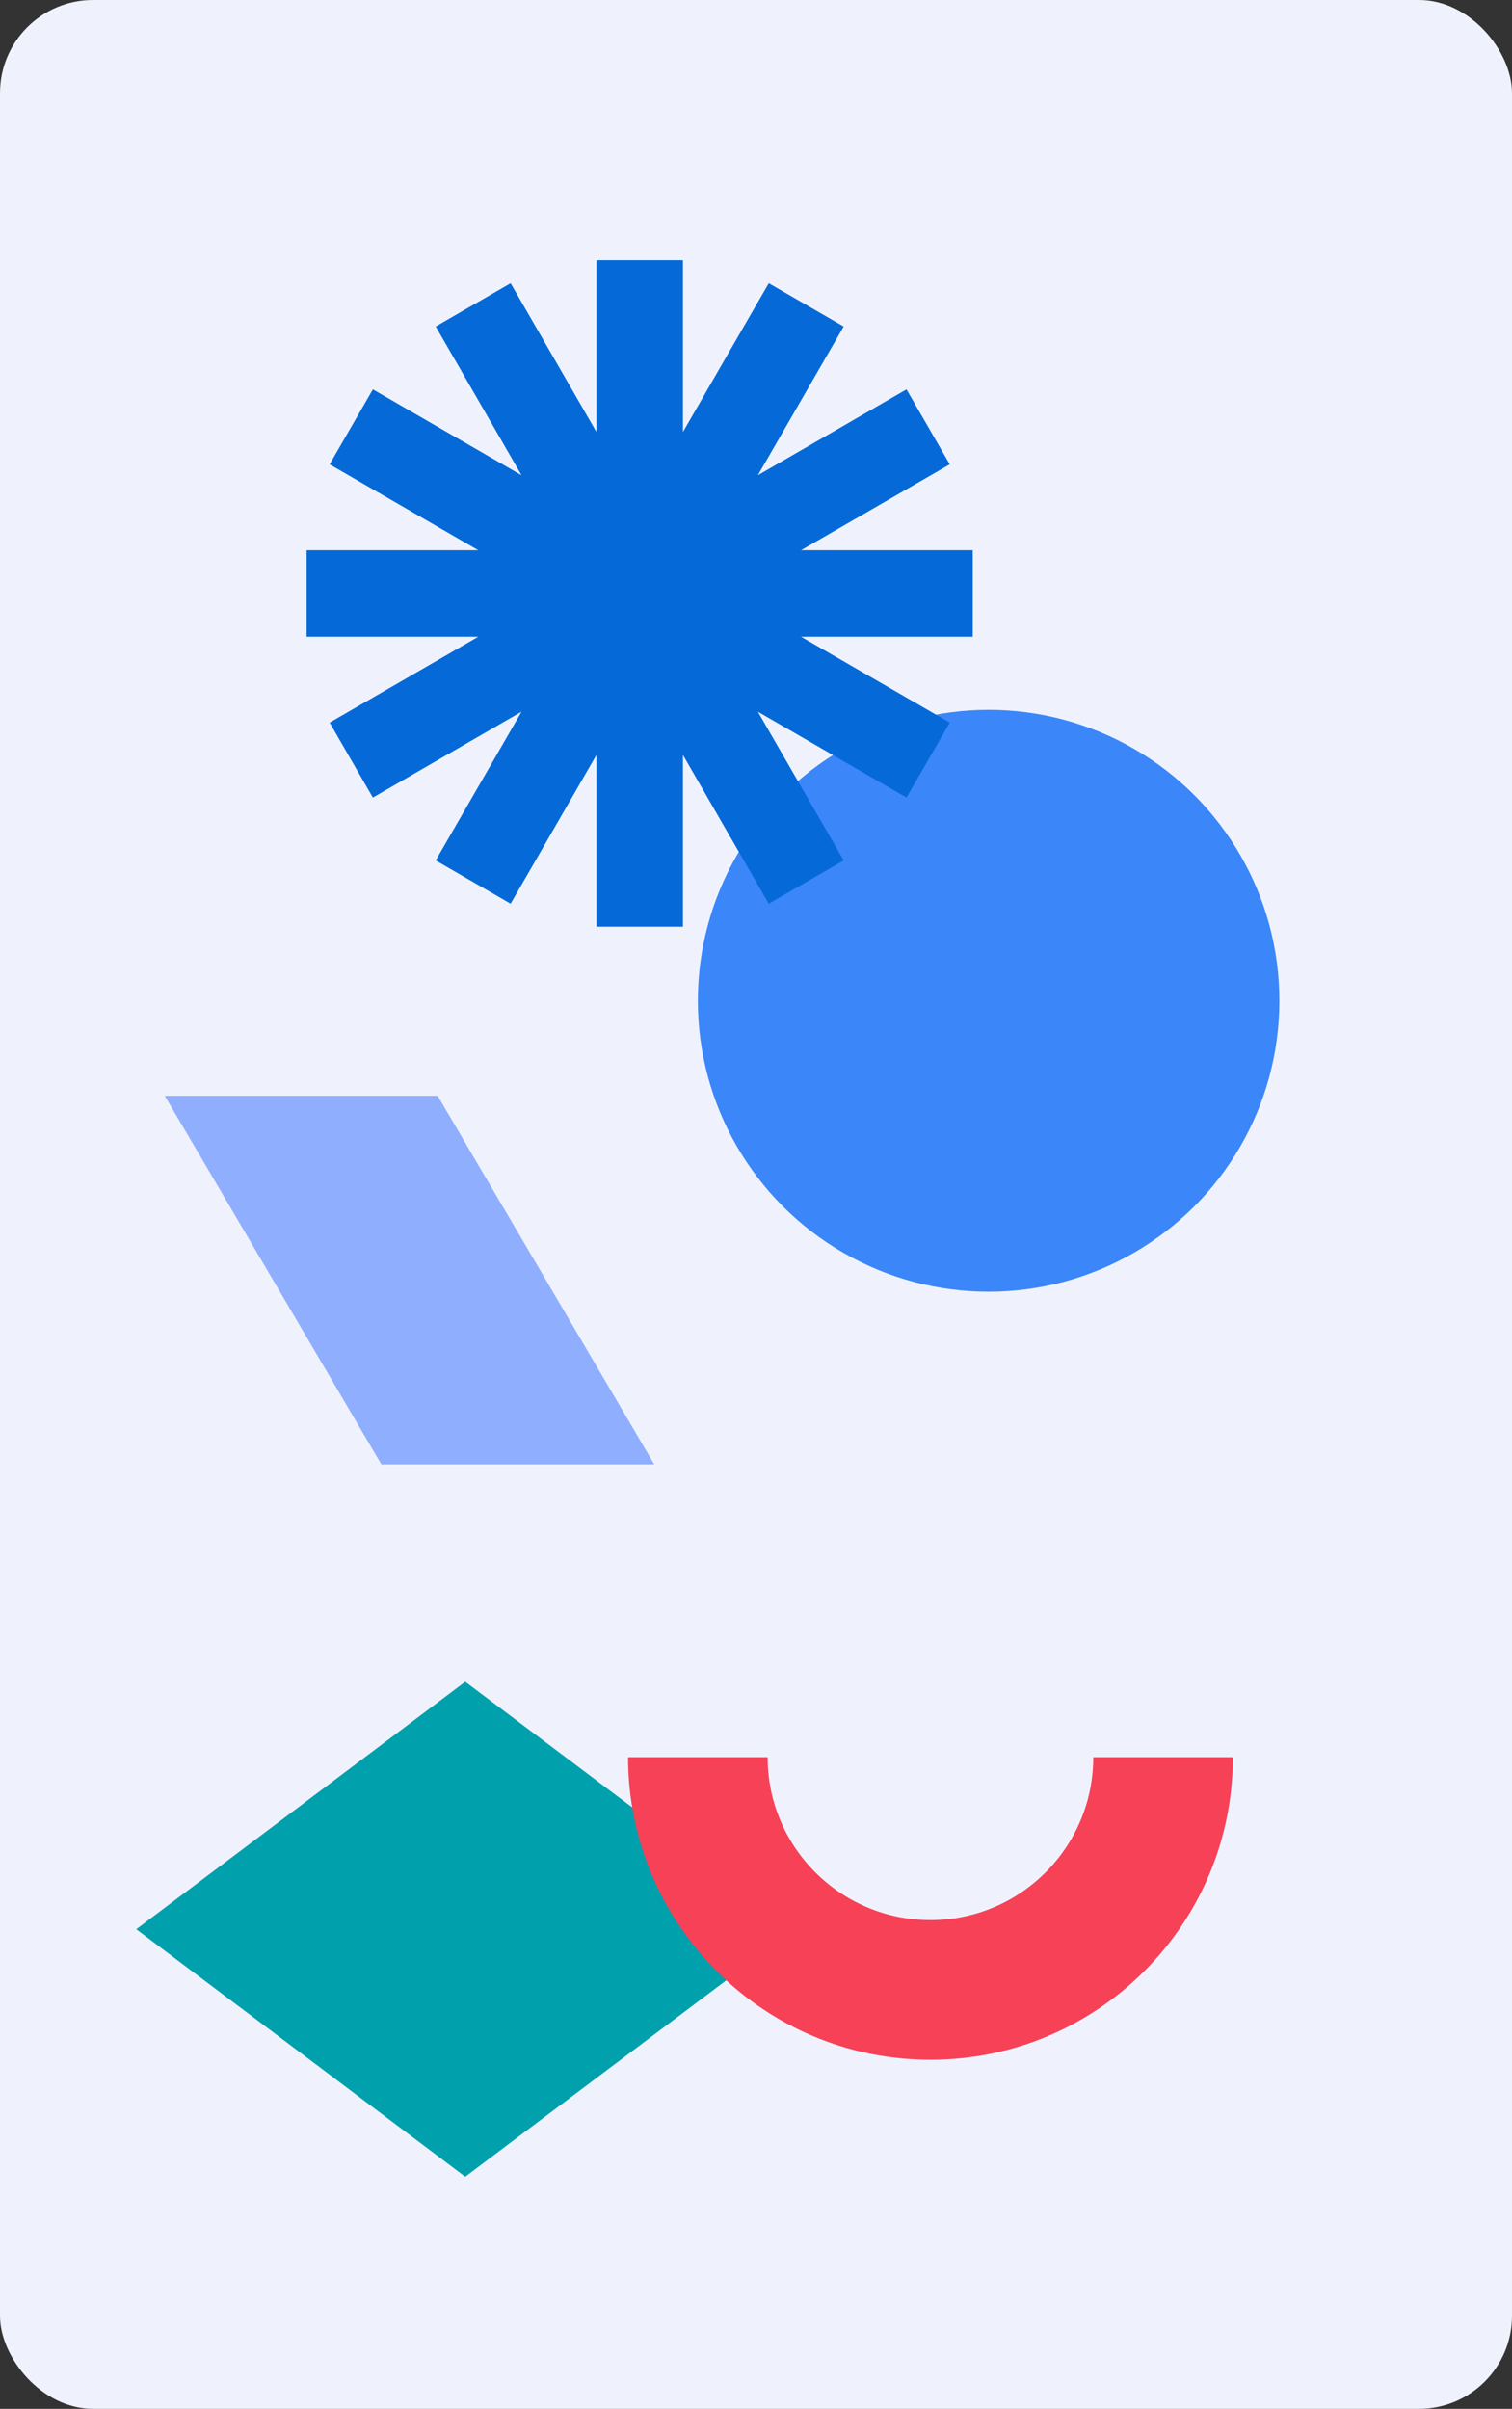 <svg width="260" height="414" viewBox="0 0 260 414" fill="none" xmlns="http://www.w3.org/2000/svg">
<rect x="0" y="0" width="260" height="414" fill="#333333" stroke="none"/>
<rect width="260" height="414" rx="16" fill="#EFF2FC"/>
<g style="mix-blend-mode:multiply">
<path d="M80 289.035L136.569 331.569L80 374.102L23.431 331.569L80 289.035Z" fill="#00A0AC"/>
</g>
<g style="mix-blend-mode:multiply">
<path fill-rule="evenodd" clip-rule="evenodd" d="M160 330C175.464 330 188 317.464 188 302L212 302C212 330.719 188.719 354 160 354C131.281 354 108 330.719 108 302L132 302C132 317.464 144.536 330 160 330Z" fill="#F64157"/>
</g>
<g style="mix-blend-mode:multiply">
<circle cx="170" cy="172" r="50" fill="#3B86F9"/>
</g>
<g style="mix-blend-mode:multiply">
<path d="M75.256 188.333H28.333L65.578 251.666H112.5L75.256 188.333Z" fill="#8FAEFE"/>
</g>
<g style="mix-blend-mode:multiply">
<path fill-rule="evenodd" clip-rule="evenodd" d="M163.318 124.195L137.757 109.438H167.272L167.272 94.562H137.756L163.318 79.804L155.88 66.921L130.324 81.676L145.078 56.12L132.195 48.682L117.438 74.243V44.727H102.562V74.24L87.805 48.681L74.922 56.119L89.68 81.681L64.118 66.923L56.681 79.806L82.239 94.562H52.727V109.438H82.238L56.681 124.194L64.118 137.077L89.681 122.318L74.922 147.881L87.805 155.319L102.562 129.761V159.273H117.438V129.758L132.195 155.318L145.078 147.88L130.322 122.323L155.88 137.078L163.318 124.195Z" fill="#056AD8"/>
</g>
</svg>
